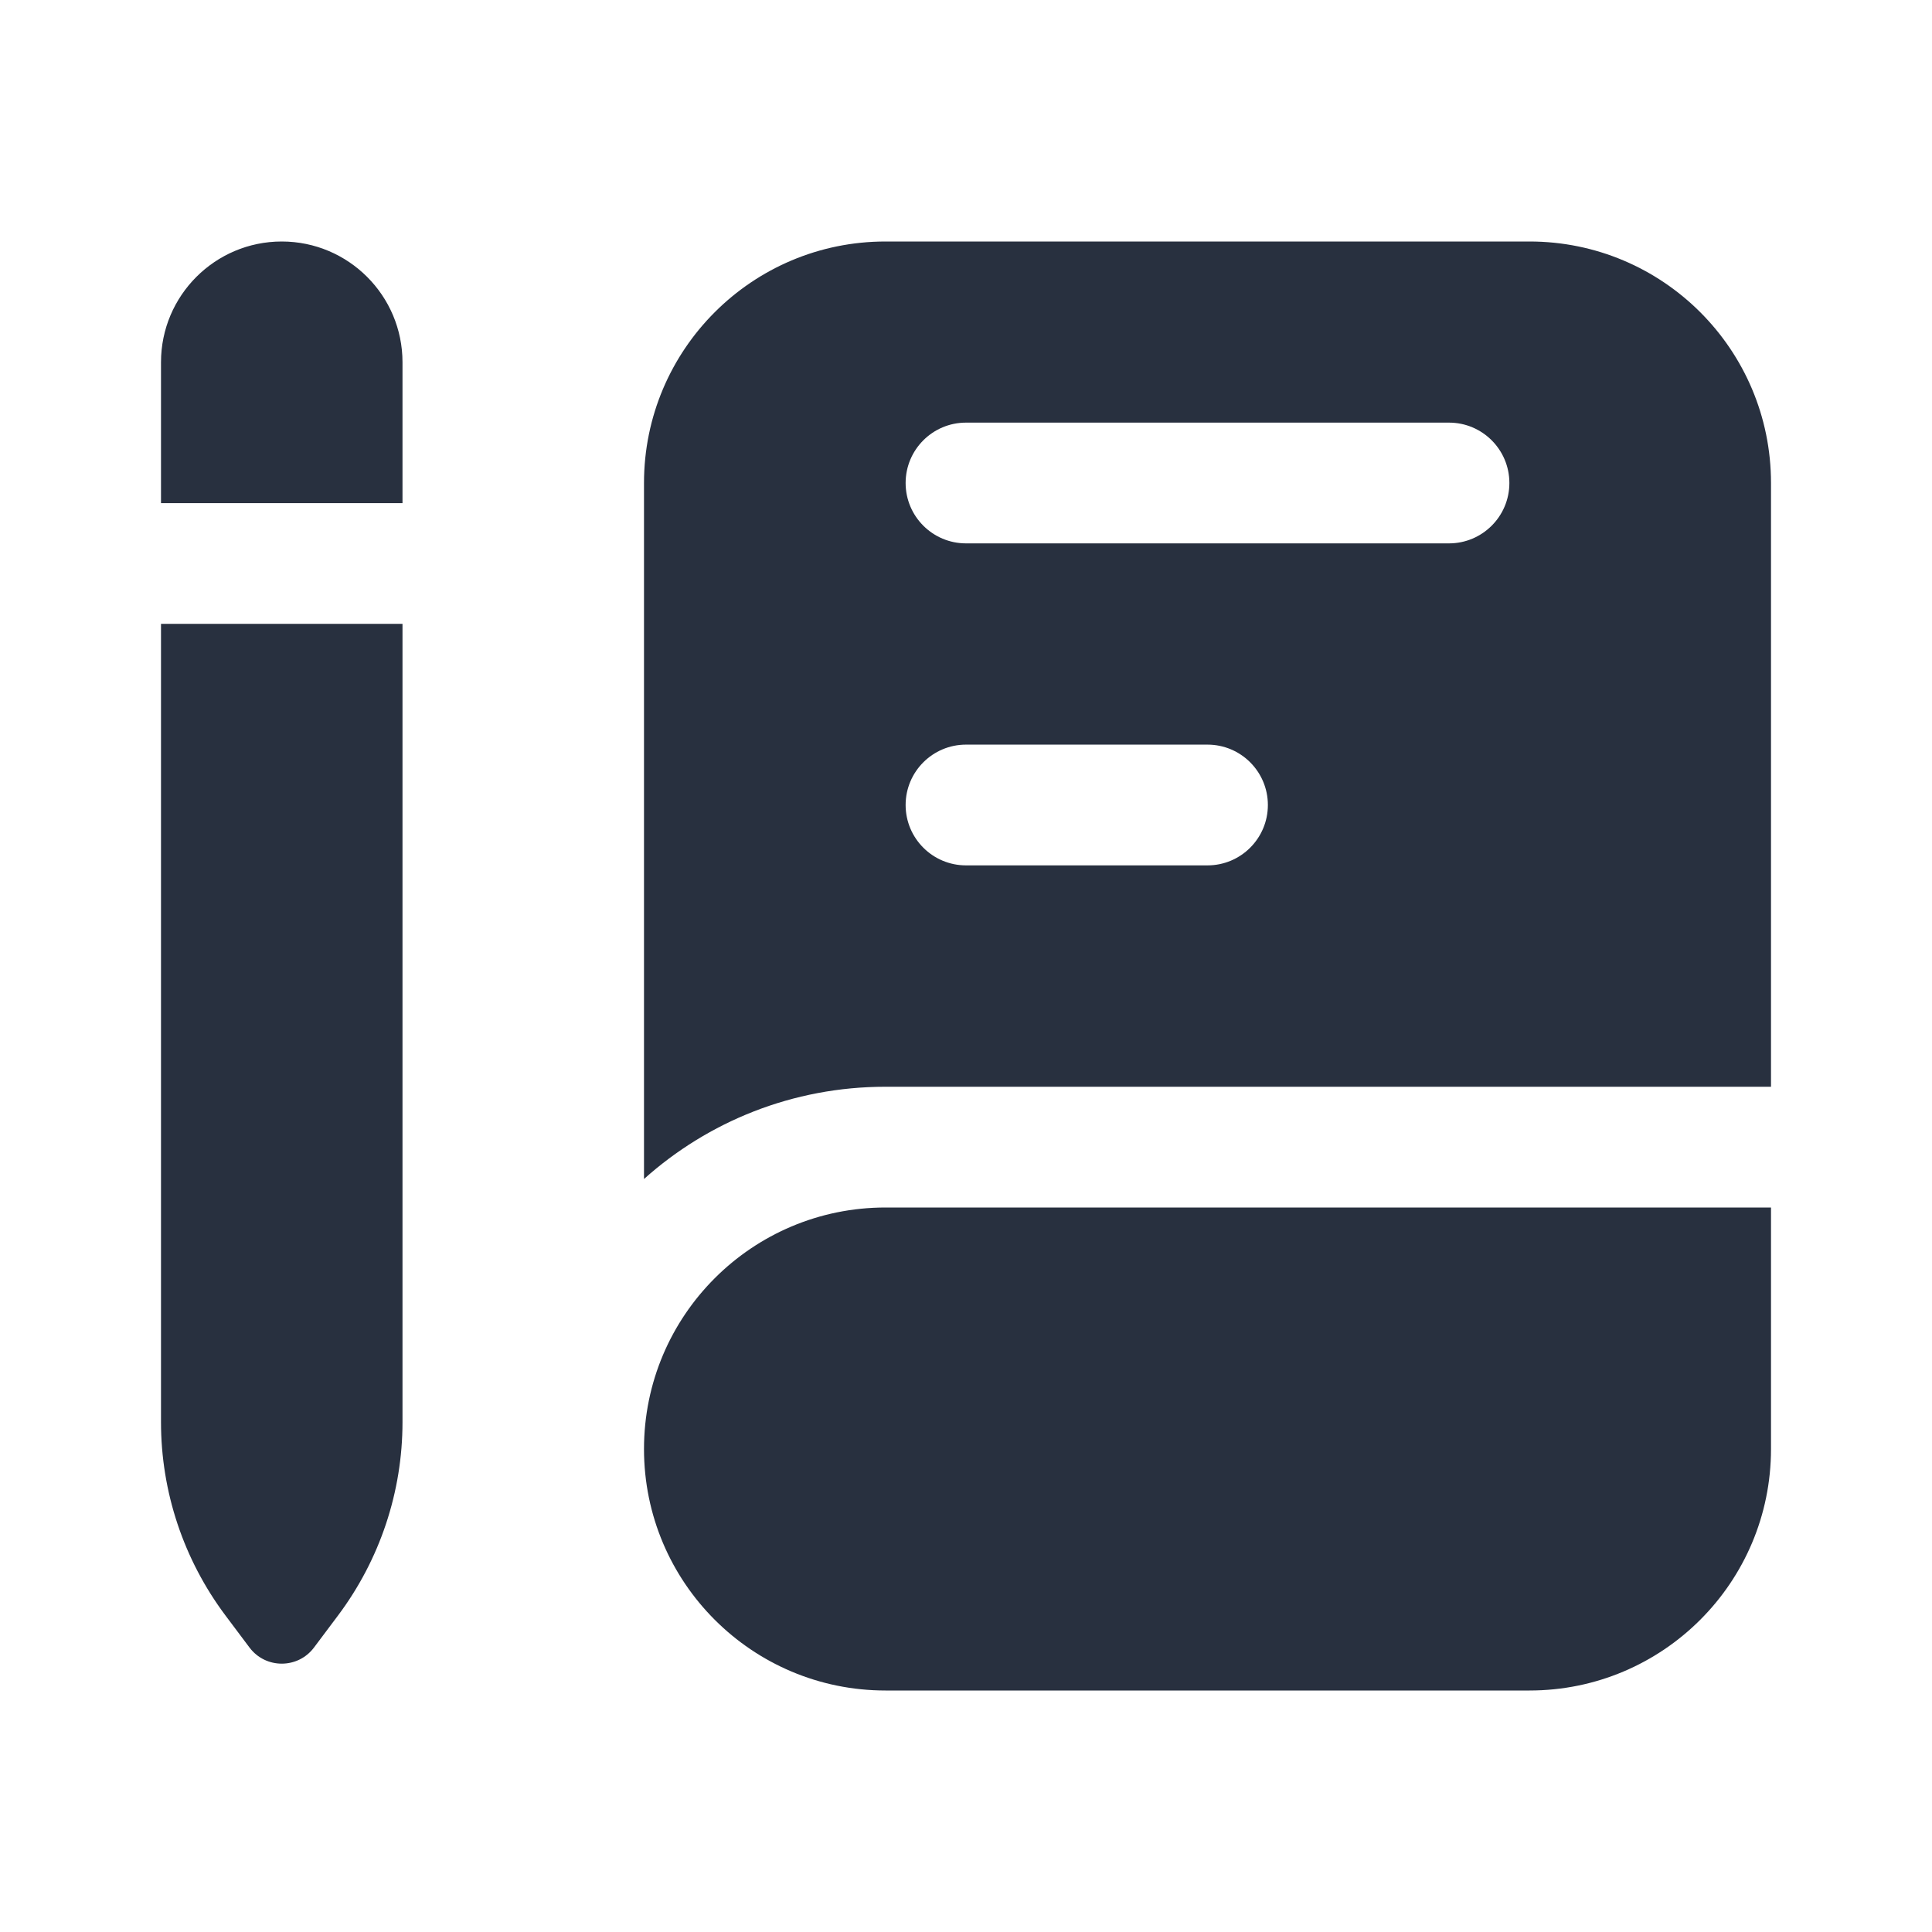 <svg width="24" height="24" viewBox="0 0 24 24" fill="none" xmlns="http://www.w3.org/2000/svg">
    <path fill-rule="evenodd" clip-rule="evenodd"
          d="M3.5 3C2.672 3 2 3.672 2 4.5V6.25H5V4.5C5 3.672 4.328 3 3.5 3ZM2 7.75V17.667C2 18.532 2.281 19.374 2.8 20.067L3.1 20.467C3.3 20.733 3.7 20.733 3.9 20.467L4.2 20.067C4.719 19.374 5 18.532 5 17.667V7.75H2ZM8 18C8 16.343 9.343 15 11 15H22V18C22 19.657 20.657 21 19 21H11C9.343 21 8 19.657 8 18ZM19 3H11C9.343 3 8 4.343 8 6V14.646C8.796 13.933 9.847 13.5 11 13.5H22V6C22 4.343 20.657 3 19 3ZM12 5.25C11.586 5.25 11.25 5.586 11.25 6C11.25 6.414 11.586 6.75 12 6.75H18C18.414 6.75 18.75 6.414 18.75 6C18.75 5.586 18.414 5.25 18 5.25H12ZM11.25 10C11.25 9.586 11.586 9.25 12 9.25H15C15.414 9.25 15.75 9.586 15.75 10C15.75 10.414 15.414 10.75 15 10.75H12C11.586 10.75 11.25 10.414 11.25 10Z"
          fill="#28303F"/>
</svg>
